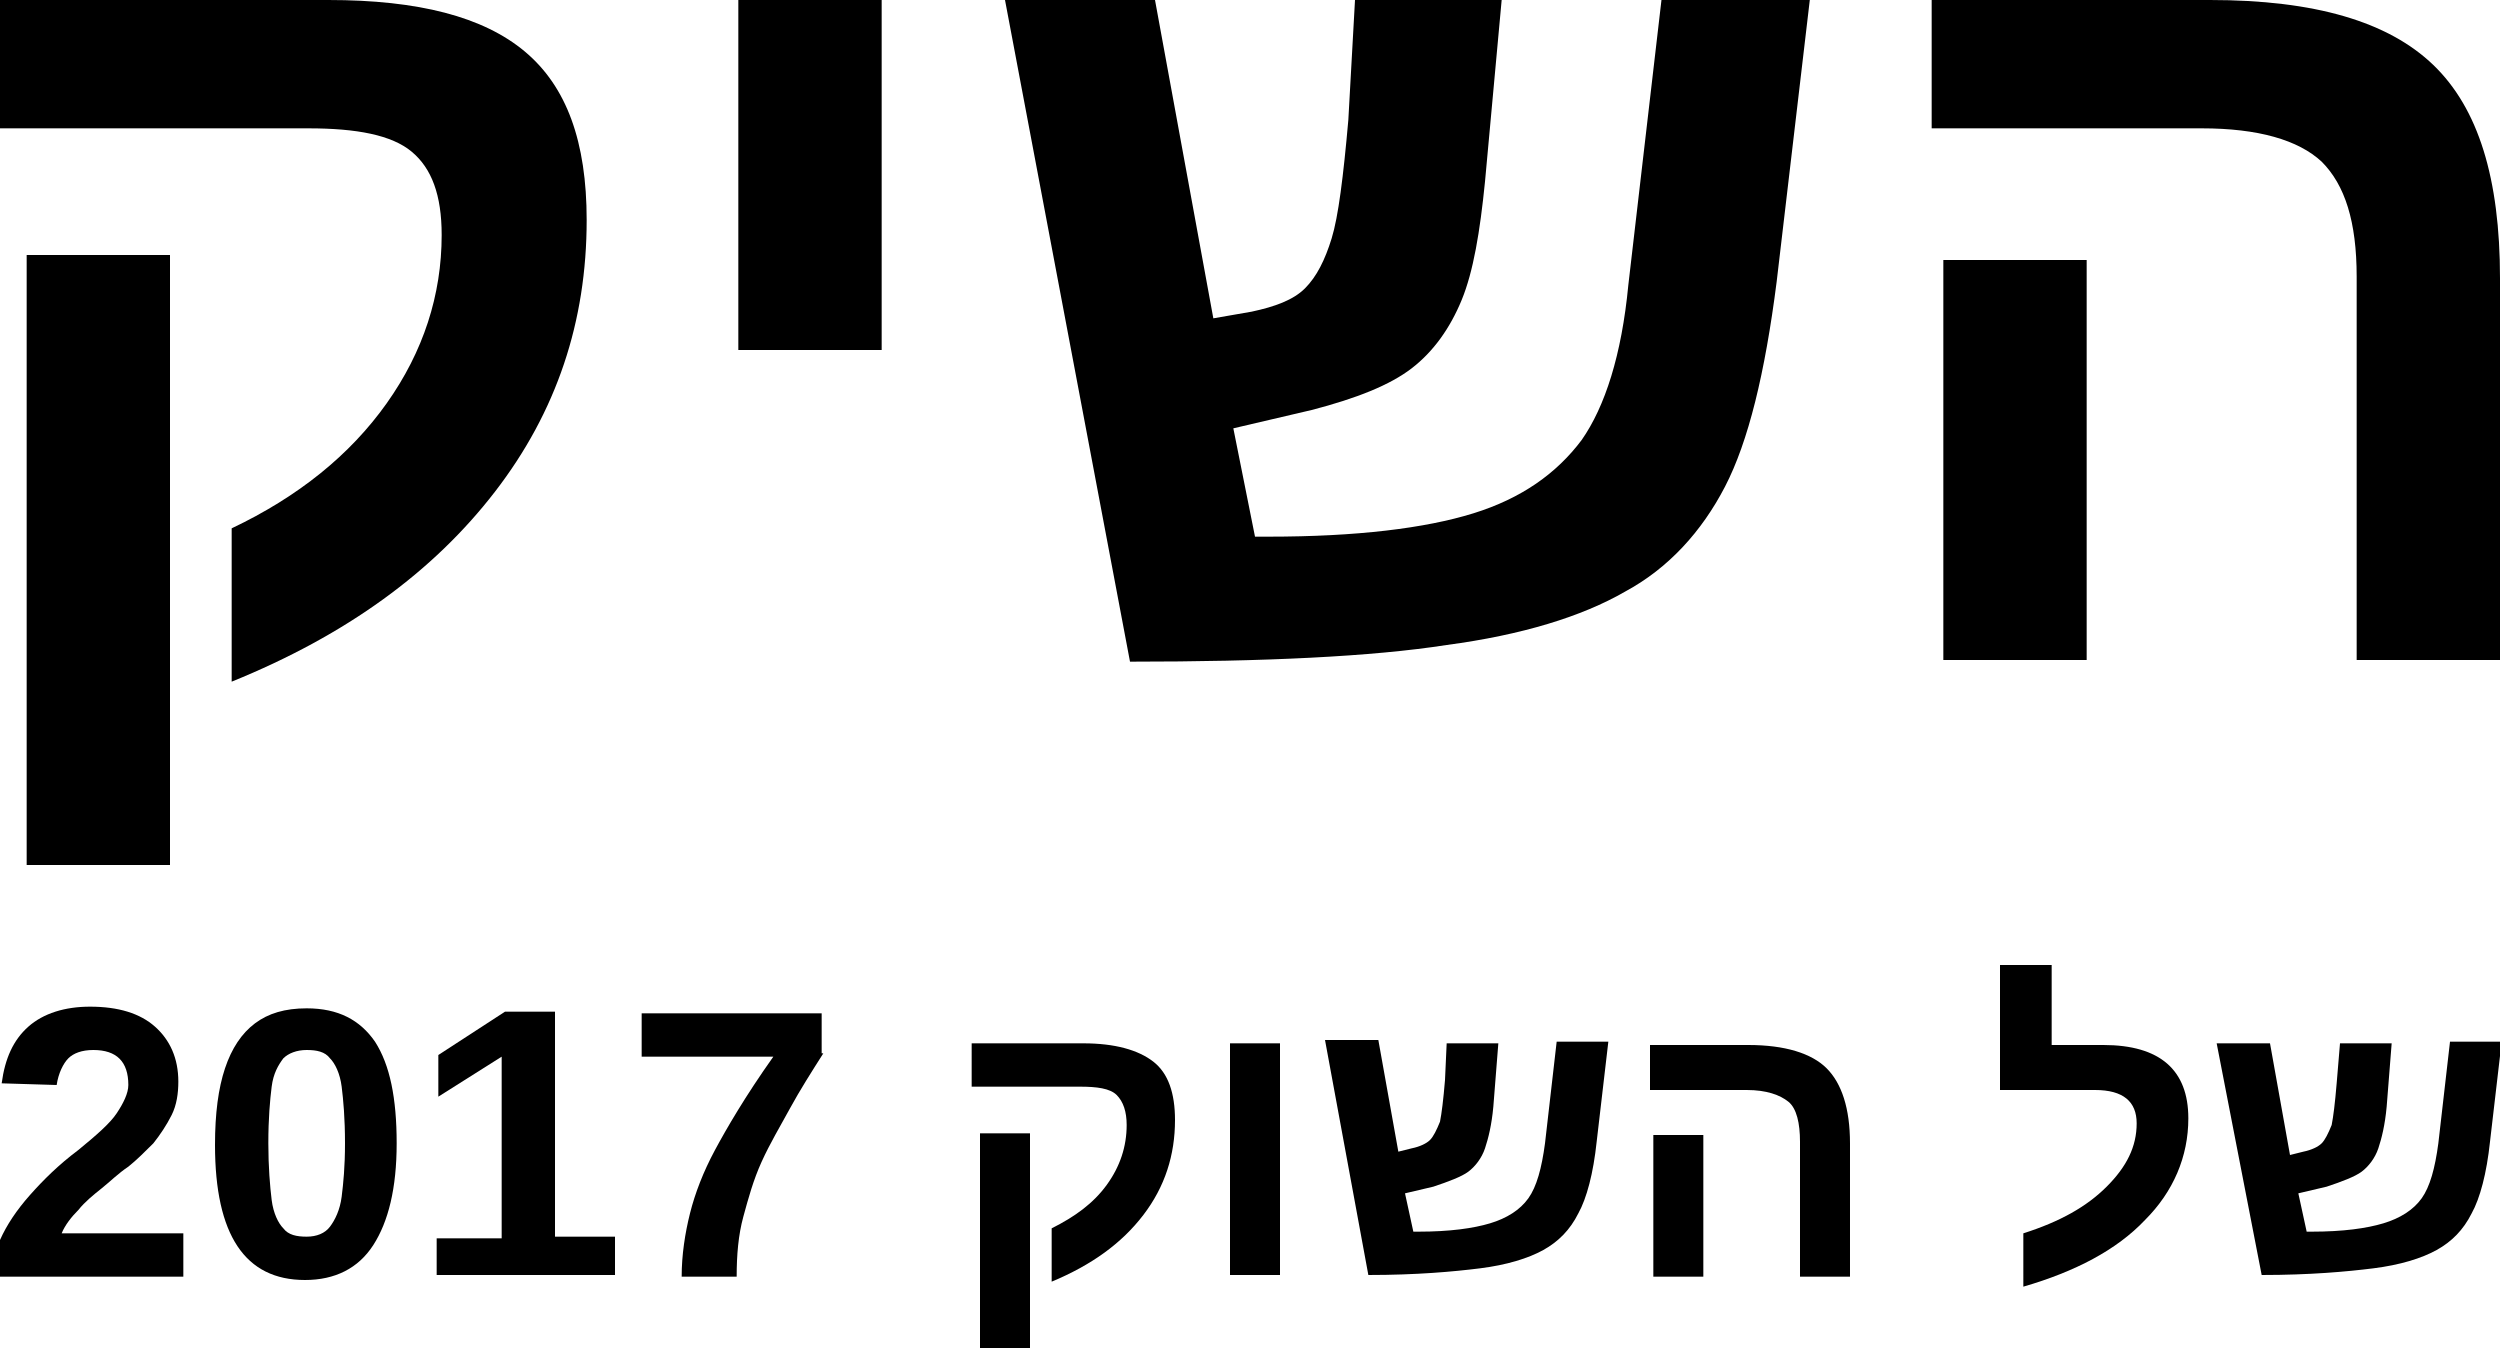 <?xml version="1.0" encoding="utf-8"?>
<!-- Generator: Adobe Illustrator 21.1.0, SVG Export Plug-In . SVG Version: 6.00 Build 0)  -->
<svg version="1.1" id="Layer_1" xmlns="http://www.w3.org/2000/svg" xmlns:xlink="http://www.w3.org/1999/xlink" x="0px" y="0px"
	 viewBox="0 0 150 80.9" style="enable-background:new 0 0 150 80.9;" xml:space="preserve">
<g>
	<g>
		<path d="M0,0h19.7c5.4,0,9.3,1,11.8,3.1c2.5,2.1,3.7,5.4,3.7,10.1c0,6.1-1.8,11.5-5.5,16.3c-3.7,4.8-8.9,8.6-15.8,11.4v-9.2
			c4-1.9,7.1-4.4,9.3-7.5c2.2-3.1,3.3-6.5,3.3-10.1c0-2.4-0.6-4-1.8-5c-1.2-1-3.3-1.4-6.2-1.4H0V0z M10.2,15.3v36.6H1.6V15.3H10.2z"
			/>
		<path d="M44.3,0h8.6v21h-8.6V0z"/>
		<path d="M81.3,0h8.8l-1,10.9c-0.3,3-0.7,5.4-1.4,7.1c-0.7,1.7-1.7,3.1-3,4.1s-3.3,1.8-6,2.5L74,25.7l1.3,6.5h0.8
			c5.3,0,9.4-0.5,12.3-1.4c2.9-0.9,5-2.4,6.5-4.4c1.4-2,2.4-5.1,2.8-9.3l2-17.2h8.9l-2,17c-0.7,5.5-1.7,9.6-3.1,12.3
			c-1.4,2.7-3.4,4.9-6,6.3c-2.6,1.5-6.2,2.6-10.7,3.2c-4.5,0.7-10.9,1-19,1L60.3,0h9l3.5,19.1l2.3-0.4c1.4-0.3,2.5-0.7,3.2-1.4
			c0.7-0.7,1.2-1.7,1.6-3c0.4-1.3,0.7-3.7,1-7.1L81.3,0z"/>
		<path d="M150,39.6h-8.6v-23c0-3.3-0.7-5.5-2.1-6.9c-1.4-1.3-3.8-2-7.2-2h-16.2V0h16.7c6.3,0,10.7,1.3,13.4,3.9s4,6.8,4,12.8V39.6z
			 M125.2,39.6h-8.6v-24h8.6V39.6z"/>
	</g>
	<g>
		<path d="M0,76.6v-2.2c0.4-0.9,1-1.8,1.8-2.7c0.8-0.9,1.7-1.8,2.9-2.7c1.1-0.9,1.9-1.6,2.3-2.2c0.4-0.6,0.7-1.2,0.7-1.7
			c0-1.4-0.7-2.1-2.1-2.1c-0.7,0-1.2,0.2-1.5,0.5s-0.6,0.9-0.7,1.6L0.1,65c0.2-1.5,0.7-2.6,1.6-3.4s2.2-1.2,3.7-1.2
			c1.7,0,3,0.4,3.9,1.2c0.9,0.8,1.4,1.9,1.4,3.3c0,0.7-0.1,1.4-0.4,2c-0.3,0.6-0.7,1.2-1.1,1.7c-0.5,0.5-1,1-1.5,1.4
			c-0.6,0.4-1.1,0.9-1.6,1.3c-0.5,0.4-1,0.8-1.4,1.3c-0.4,0.4-0.8,0.9-1,1.4h7.3v2.6H0z"/>
		<path d="M23.8,68.6c0,2.7-0.5,4.7-1.4,6.1c-0.9,1.4-2.3,2.1-4.1,2.1c-3.6,0-5.4-2.7-5.4-8.1c0-1.9,0.2-3.4,0.6-4.6s1-2.1,1.8-2.7
			c0.8-0.6,1.8-0.9,3.1-0.9c1.9,0,3.2,0.7,4.1,2C23.4,63.9,23.8,65.9,23.8,68.6z M20.7,68.6c0-1.5-0.1-2.6-0.2-3.4
			c-0.1-0.8-0.4-1.4-0.7-1.7C19.5,63.1,19,63,18.4,63c-0.6,0-1.1,0.2-1.4,0.5c-0.3,0.4-0.6,0.9-0.7,1.7c-0.1,0.8-0.2,1.9-0.2,3.4
			c0,1.4,0.1,2.6,0.2,3.4c0.1,0.8,0.4,1.4,0.7,1.7c0.3,0.4,0.8,0.5,1.4,0.5c0.6,0,1.1-0.2,1.4-0.6c0.3-0.4,0.6-1,0.7-1.8
			S20.7,70,20.7,68.6z"/>
		<path d="M26.2,76.6v-2.3h3.9V63.4l-3.8,2.4v-2.5l4-2.6h3v13.5h3.6v2.3H26.2z"/>
		<path d="M49.4,63.2c-0.7,1.1-1.4,2.2-2,3.3c-0.6,1.1-1.2,2.1-1.7,3.2c-0.5,1.1-0.8,2.2-1.1,3.3s-0.4,2.3-0.4,3.6h-3.3
			c0-1.3,0.2-2.6,0.5-3.8s0.8-2.5,1.5-3.8c0.7-1.3,1.8-3.2,3.5-5.6h-7.9v-2.6h10.8V63.2z"/>
		<path d="M58.1,62.6h6.9c1.9,0,3.3,0.4,4.2,1.1s1.3,1.9,1.3,3.5c0,2.1-0.6,4-1.9,5.7c-1.3,1.7-3.1,3-5.5,4v-3.2
			c1.4-0.7,2.5-1.5,3.3-2.6c0.8-1.1,1.2-2.3,1.2-3.6c0-0.8-0.2-1.4-0.6-1.8s-1.2-0.5-2.2-0.5h-6.5V62.6z M61.8,68v12.9h-3V68H61.8z"
			/>
		<path d="M73.8,62.6h3v13.9h-3V62.6z"/>
		<path d="M86.8,62.6h3.1l-0.3,3.8c-0.1,1.1-0.3,1.9-0.5,2.5s-0.6,1.1-1,1.4c-0.4,0.3-1.2,0.6-2.1,0.9l-1.7,0.4l0.5,2.3h0.3
			c1.9,0,3.3-0.2,4.3-0.5c1-0.3,1.8-0.8,2.3-1.5s0.8-1.8,1-3.3l0.7-6.1h3.1l-0.7,6c-0.2,1.9-0.6,3.4-1.1,4.3c-0.5,1-1.2,1.7-2.1,2.2
			c-0.9,0.5-2.2,0.9-3.8,1.1c-1.6,0.2-3.8,0.4-6.7,0.4l-2.6-14.1h3.2l1.2,6.7l0.8-0.2c0.5-0.1,0.9-0.3,1.1-0.5
			c0.2-0.2,0.4-0.6,0.6-1.1c0.1-0.5,0.2-1.3,0.3-2.5L86.8,62.6z"/>
		<path d="M111,76.6h-3v-8.1c0-1.1-0.2-2-0.7-2.4s-1.3-0.7-2.5-0.7H99v-2.7h5.9c2.2,0,3.8,0.5,4.7,1.4c0.9,0.9,1.4,2.4,1.4,4.5V76.6
			z M102.2,76.6h-3v-8.5h3V76.6z"/>
		<path d="M121.4,74c2.2-0.7,3.8-1.6,5-2.8c1.2-1.2,1.8-2.4,1.8-3.8c0-1.3-0.8-2-2.5-2H120v-7.5h3.1v4.8h3.1c3.4,0,5.1,1.5,5.1,4.4
			c0,2.3-0.9,4.4-2.6,6.1c-1.7,1.8-4.2,3.1-7.3,4V74z"/>
		<path d="M140.4,62.6h3.1l-0.3,3.8c-0.1,1.1-0.3,1.9-0.5,2.5s-0.6,1.1-1,1.4c-0.4,0.3-1.2,0.6-2.1,0.9l-1.7,0.4l0.5,2.3h0.3
			c1.9,0,3.3-0.2,4.3-0.5s1.8-0.8,2.3-1.5c0.5-0.7,0.8-1.8,1-3.3l0.7-6.1h3.1l-0.7,6c-0.2,1.9-0.6,3.4-1.1,4.3
			c-0.5,1-1.2,1.7-2.1,2.2c-0.9,0.5-2.2,0.9-3.8,1.1c-1.6,0.2-3.8,0.4-6.7,0.4L133,62.6h3.2l1.2,6.7l0.8-0.2
			c0.5-0.1,0.9-0.3,1.1-0.5c0.2-0.2,0.4-0.6,0.6-1.1c0.1-0.5,0.2-1.3,0.3-2.5L140.4,62.6z"/>
	</g>
</g>
</svg>
